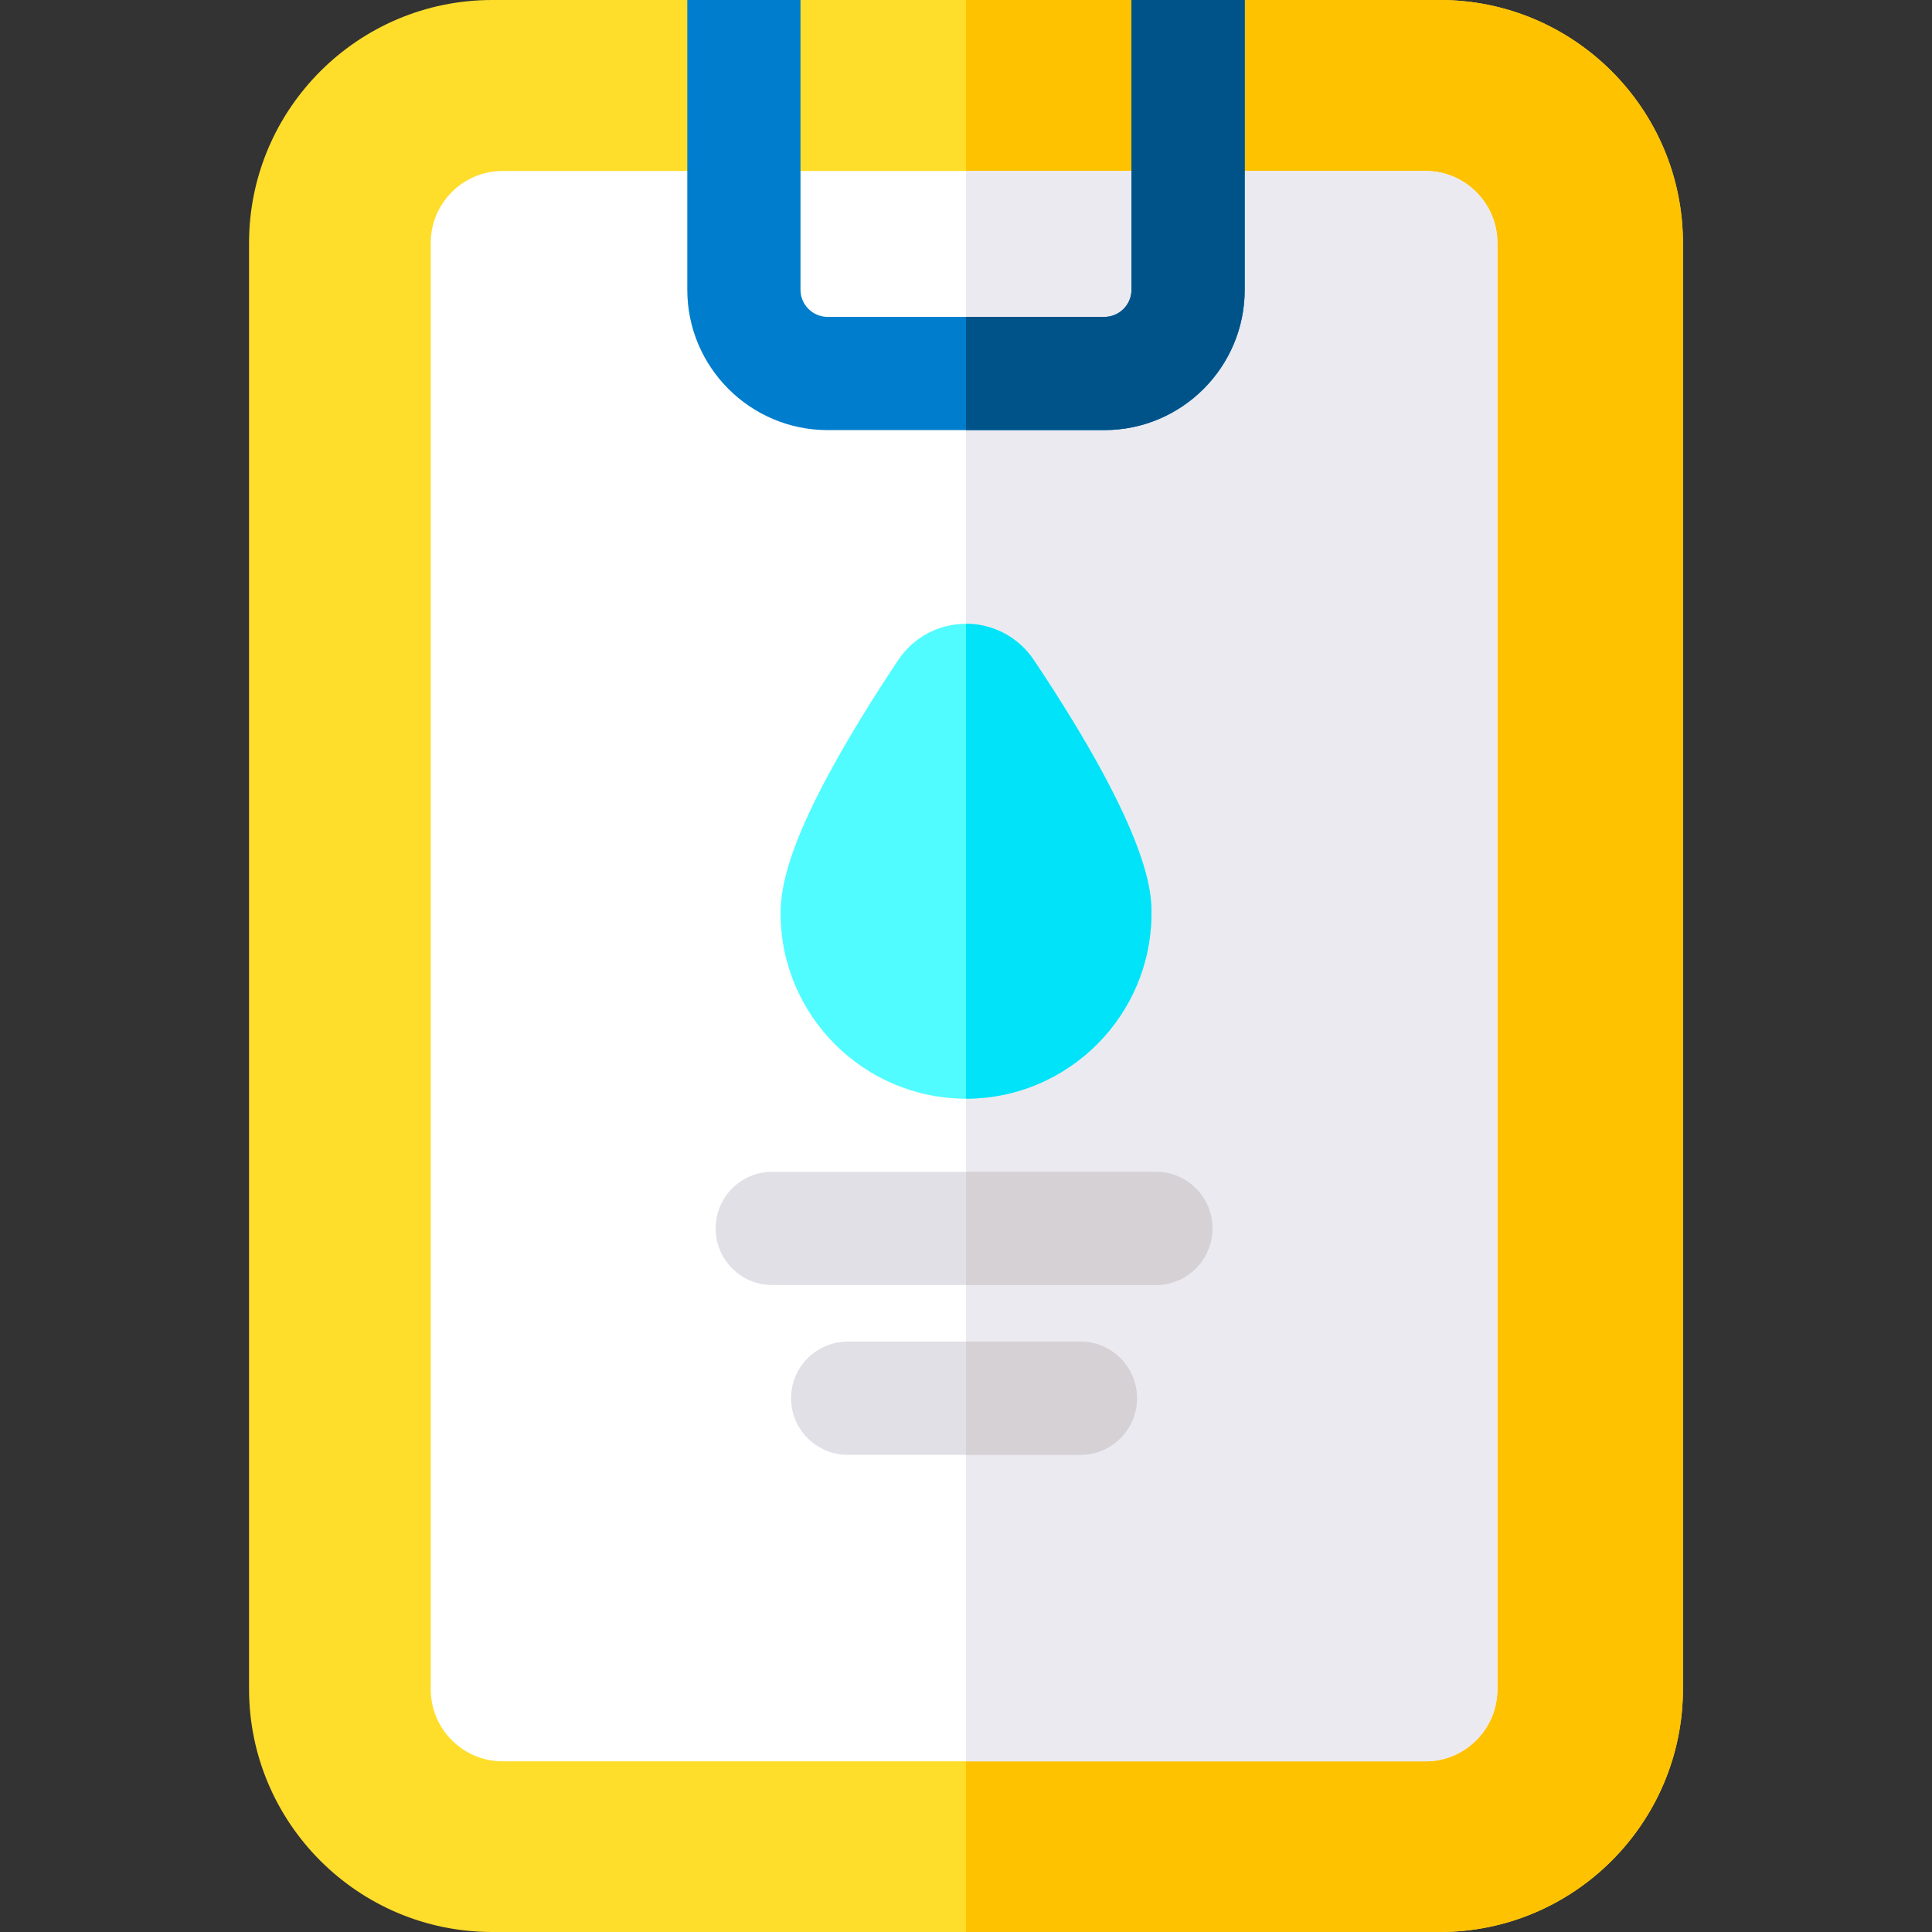 <svg height="512pt" viewBox="-66 0 512 512" width="512pt" xmlns="http://www.w3.org/2000/svg"><rect x="-66" y="0" width="512" height="512" fill="#333333" stroke="none"/><path d="m380 64.422v383.156c0 35.523-28.898 64.422-64.422 64.422h-251.148c-35.531 0-64.43-28.898-64.43-64.422v-383.156c0-35.523 28.898-64.422 64.43-64.422h51.711l14.59 10 15.41-10h87.719l15.969 10 14.031-10h51.719c35.523 0 64.422 28.898 64.422 64.422zm0 0" fill="#ffdd2b"/><path d="m380 64.422v383.156c0 35.523-28.898 64.422-64.422 64.422h-125.578v-512h43.859l15.969 10 14.031-10h51.719c35.523 0 64.422 28.898 64.422 64.422zm0 0" fill="#ffc200"/><path d="m330.82 64.371v383.34c0 10.508-8.551 19.059-19.051 19.059h-244.57c-10.5 0-19.051-8.551-19.051-19.059v-383.34c0-10.512 8.551-19.062 19.051-19.062h244.57c10.5 0 19.051 8.551 19.051 19.062zm0 0" fill="#fff"/><path d="m330.82 64.371v383.34c0 10.508-8.551 19.059-19.051 19.059h-121.77v-421.461h121.77c10.5 0 19.051 8.551 19.051 19.062zm0 0" fill="#ebeaf0"/><path d="m239.148 241.98c0 27.121-22.039 49.18-49.148 49.18-27.102 0-49.141-22.059-49.141-49.18 0-8.059 3.219-18.172 10.129-31.809 6.531-12.891 15.062-26.293 21.062-35.262 4.02-6.012 10.719-9.602 17.949-9.602h.012c7.219 0 13.93 3.59 17.949 9.59 31.188 46.652 31.188 62.023 31.188 67.082zm0 0" fill="#50fcff"/><path d="m255.32 325.539c0 8.281-6.711 15-15 15h-101.672c-8.289 0-15-6.719-15-15 0-8.289 6.711-15 15-15h101.672c8.289 0 15 6.711 15 15zm0 0" fill="#e1e0e6"/><path d="m235.32 370.539c0 8.281-6.711 15-15 15h-61.672c-8.289 0-15-6.719-15-15 0-8.289 6.711-15 15-15h61.672c8.289 0 15 6.711 15 15zm0 0" fill="#e1e0e6"/><path d="m233.859 0v76.789c0 3.961-3.23 7.191-7.188 7.191h-73.332c-3.969 0-7.199-3.23-7.199-7.191v-76.789h-30v76.789c0 20.512 16.688 37.191 37.199 37.191h73.332c20.508 0 37.188-16.68 37.188-37.191v-76.789zm0 0" fill="#007dcc"/><path d="m235.32 370.539c0 8.281-6.711 15-15 15h-30.32v-30h30.32c8.289 0 15 6.711 15 15zm0 0" fill="#d5d1d5"/><path d="m190 291.16v-125.852h.012c7.219 0 13.93 3.59 17.949 9.59 31.188 46.652 31.188 62.023 31.188 67.082 0 27.121-22.039 49.18-49.148 49.18zm0 0" fill="#00e3f8"/><path d="m255.32 325.539c0 8.281-6.711 15-15 15h-50.32v-30h50.32c8.289 0 15 6.711 15 15zm0 0" fill="#d5d1d5"/><path d="m263.859 0v76.789c0 20.512-16.68 37.191-37.188 37.191h-36.672v-30h36.672c3.957 0 7.188-3.23 7.188-7.191v-76.789zm0 0" fill="#005389"/></svg>